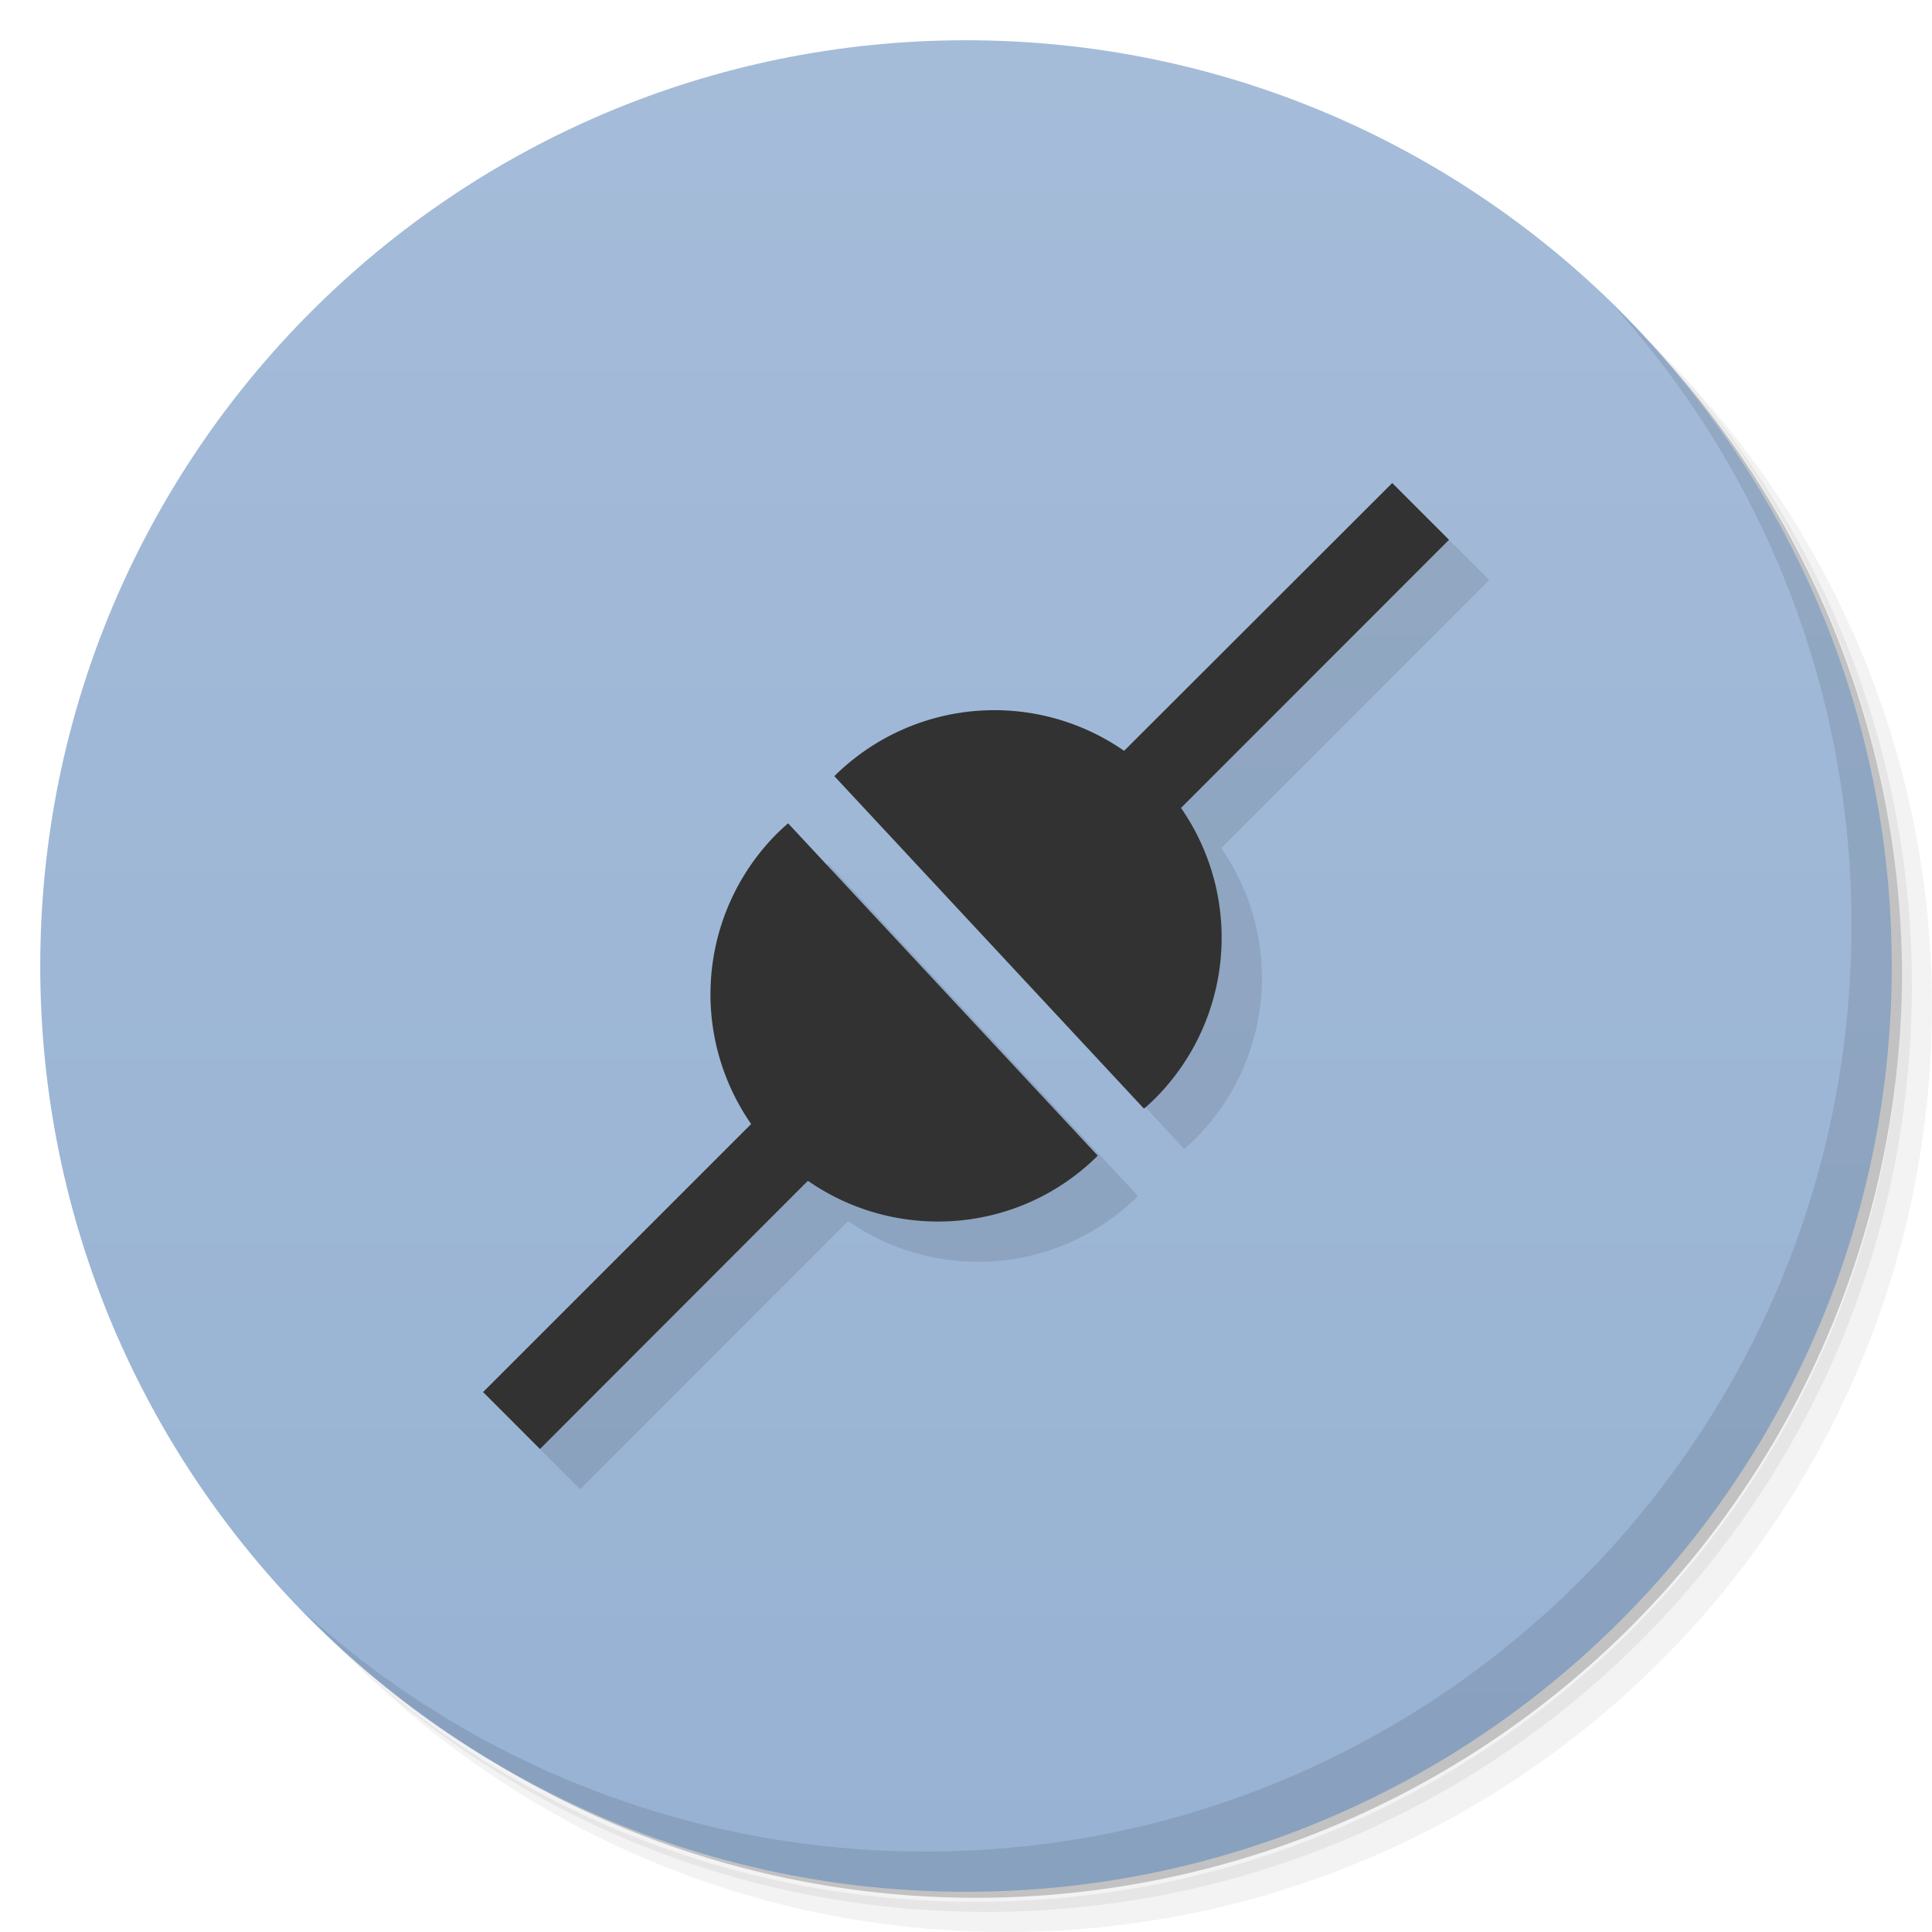 <svg xmlns="http://www.w3.org/2000/svg" viewBox="0 0 48 48">
  <defs>
    <linearGradient id="a" x1="1" x2="47" gradientUnits="userSpaceOnUse" gradientTransform="rotate(-90 24 24)">
      <stop stop-color="#97b2d3"/>
      <stop offset="1" stop-color="#a5bcd9"/>
    </linearGradient>
  </defs>
  <path d="M36.31 5c5.859 4.062 9.688 10.831 9.688 18.5 0 12.426-10.07 22.5-22.5 22.5-7.669 0-14.438-3.828-18.5-9.688a23.24 23.24 0 0 0 3.781 4.969 22.923 22.923 0 0 0 15.469 5.969c12.703 0 23-10.298 23-23a22.92 22.92 0 0 0-5.969-15.469A23.216 23.216 0 0 0 36.31 5zm4.969 3.781A22.911 22.911 0 0 1 47.498 24.5c0 12.703-10.297 23-23 23a22.909 22.909 0 0 1-15.719-6.219C12.939 45.425 18.662 48 24.998 48c12.703 0 23-10.298 23-23 0-6.335-2.575-12.06-6.719-16.219z" opacity=".05"/>
  <path d="M41.28 8.781a22.923 22.923 0 0 1 5.969 15.469c0 12.703-10.297 23-23 23A22.92 22.92 0 0 1 8.78 41.281 22.911 22.911 0 0 0 24.499 47.5c12.703 0 23-10.298 23-23A22.909 22.909 0 0 0 41.28 8.781z" opacity=".1"/>
  <path d="M31.25 2.375C39.865 5.529 46 13.792 46 23.505c0 12.426-10.07 22.5-22.5 22.5-9.708 0-17.971-6.135-21.12-14.75a23 23 0 0 0 44.875-7 23 23 0 0 0-16-21.875z" opacity=".2"/>
  <path d="M24 1c12.703 0 23 10.297 23 23S36.703 47 24 47 1 36.703 1 24 11.297 1 24 1z" fill="url(#a)"/>
  <path d="M40.03 7.531A22.922 22.922 0 0 1 45.999 23c0 12.703-10.297 23-23 23A22.92 22.92 0 0 1 7.53 40.031C11.708 44.322 17.54 47 23.999 47c12.703 0 23-10.298 23-23 0-6.462-2.677-12.291-6.969-16.469z" opacity=".1"/>
  <path d="M35.59 13l-6.662 6.654a5.645 5.645 0 0 0-7.199.629l7.693 8.262c.092-.077.176-.158.264-.242a5.652 5.652 0 0 0 .656-7.23L37 14.411l-1.41-1.41m-15.01 8.455a5.762 5.762 0 0 0-.26.238 5.648 5.648 0 0 0-.658 7.232l-6.66 6.66L14.416 37l6.656-6.664c2.196 1.529 5.234 1.331 7.201-.623l-7.693-8.258z" fill-opacity=".098"/>
  <path d="M34.59 12l-6.662 6.654a5.645 5.645 0 0 0-7.199.629l7.693 8.262c.092-.077.176-.158.264-.242a5.652 5.652 0 0 0 .656-7.23L36 13.411l-1.41-1.41m-15.01 8.455a5.762 5.762 0 0 0-.26.238 5.648 5.648 0 0 0-.658 7.232l-6.66 6.66L13.416 36l6.656-6.664c2.196 1.529 5.234 1.331 7.201-.623l-7.693-8.258z" fill="#323232"/>
</svg>
